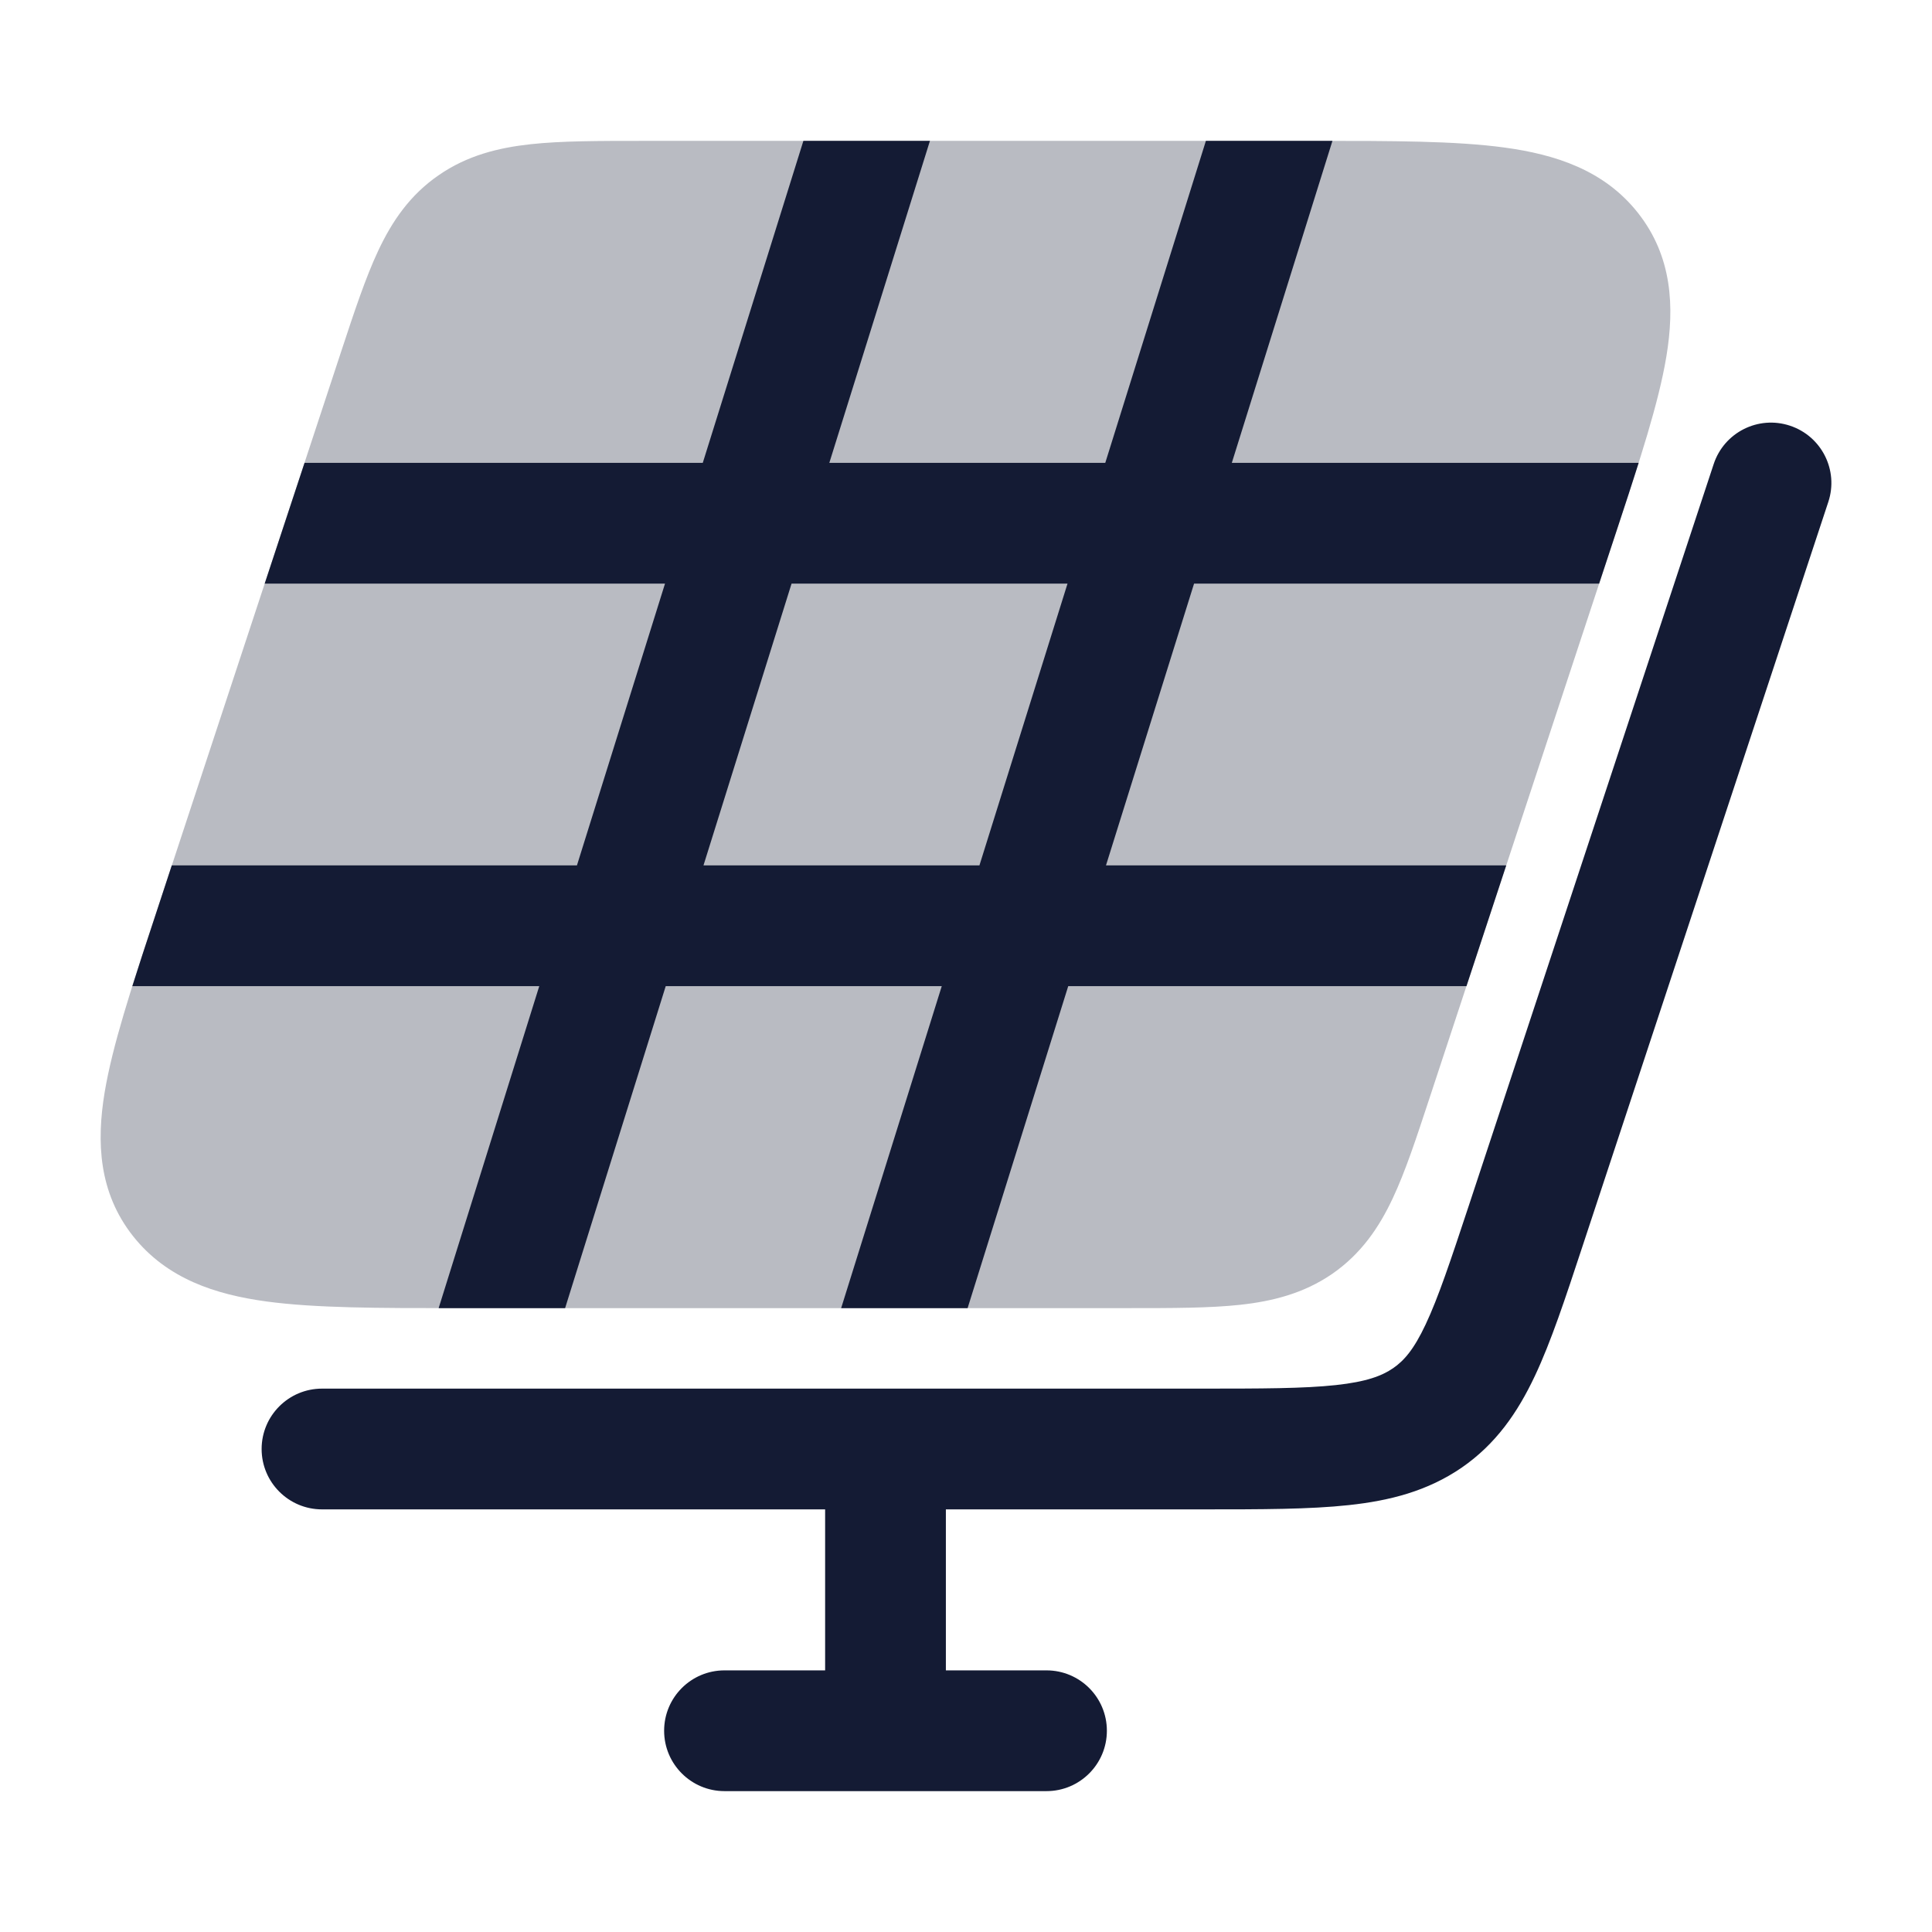<svg width="24" height="24" viewBox="0 0 24 24" fill="none" xmlns="http://www.w3.org/2000/svg">
<path d="M22.712 6.235C22.842 5.842 22.629 5.418 22.235 5.288C21.842 5.158 21.418 5.371 21.288 5.765L18.246 14.977C18.018 15.666 17.867 16.119 17.71 16.452C17.563 16.765 17.441 16.903 17.306 16.996C17.167 17.091 16.976 17.165 16.594 17.206C16.197 17.249 15.678 17.25 14.908 17.25H4C3.586 17.25 3.25 17.586 3.25 18C3.25 18.414 3.586 18.75 4 18.75H10.25V20.75H9C8.586 20.75 8.25 21.085 8.25 21.5C8.25 21.914 8.586 22.25 9 22.25H13C13.414 22.25 13.75 21.914 13.75 21.5C13.75 21.085 13.414 20.75 13 20.75H11.75V18.75H14.948C15.668 18.75 16.268 18.75 16.755 18.697C17.268 18.642 17.734 18.522 18.157 18.232C18.583 17.938 18.852 17.548 19.067 17.092C19.268 16.666 19.446 16.126 19.656 15.489L22.712 6.235Z" fill="#141B34"/>
<path opacity="0.3" d="M18.691 1.833C19.322 1.919 19.927 2.113 20.346 2.643C20.776 3.187 20.802 3.815 20.7 4.43C20.604 5.008 20.369 5.72 20.093 6.559L17.753 13.656C17.596 14.133 17.458 14.553 17.301 14.886C17.13 15.25 16.908 15.576 16.55 15.824C16.195 16.068 15.808 16.165 15.403 16.209C15.023 16.25 14.56 16.25 14.021 16.25H14.021H5.654H5.654C4.706 16.25 3.917 16.25 3.308 16.167C2.677 16.081 2.073 15.886 1.653 15.356C1.224 14.813 1.198 14.184 1.3 13.569C1.396 12.992 1.63 12.279 1.907 11.441L4.246 4.343L4.246 4.343C4.403 3.867 4.542 3.447 4.699 3.113C4.87 2.75 5.091 2.423 5.45 2.176C5.804 1.931 6.191 1.835 6.596 1.791C6.976 1.75 7.44 1.75 7.979 1.75H7.979H16.345H16.345C17.293 1.75 18.082 1.75 18.691 1.833Z" fill="#141B34"/>
<path fill-rule="evenodd" clip-rule="evenodd" d="M3.783 5.75H8.73L9.98 1.75H11.552L10.302 5.75H13.73L14.98 1.75H16.345C16.415 1.75 16.484 1.75 16.552 1.75L15.302 5.75H20.356C20.276 6.005 20.187 6.274 20.093 6.559L19.865 7.25H14.833L13.739 10.75H18.711L18.217 12.25H13.27L12.02 16.25H10.449L11.699 12.25H8.27L7.02 16.25H5.654C5.585 16.25 5.516 16.25 5.449 16.25L6.699 12.25H1.644C1.724 11.995 1.813 11.725 1.907 11.441L2.134 10.75H7.167L8.261 7.25H3.288L3.783 5.75ZM8.739 10.75L9.833 7.25H13.261L12.167 10.75H8.739Z" fill="#141B34"/>
</svg>
